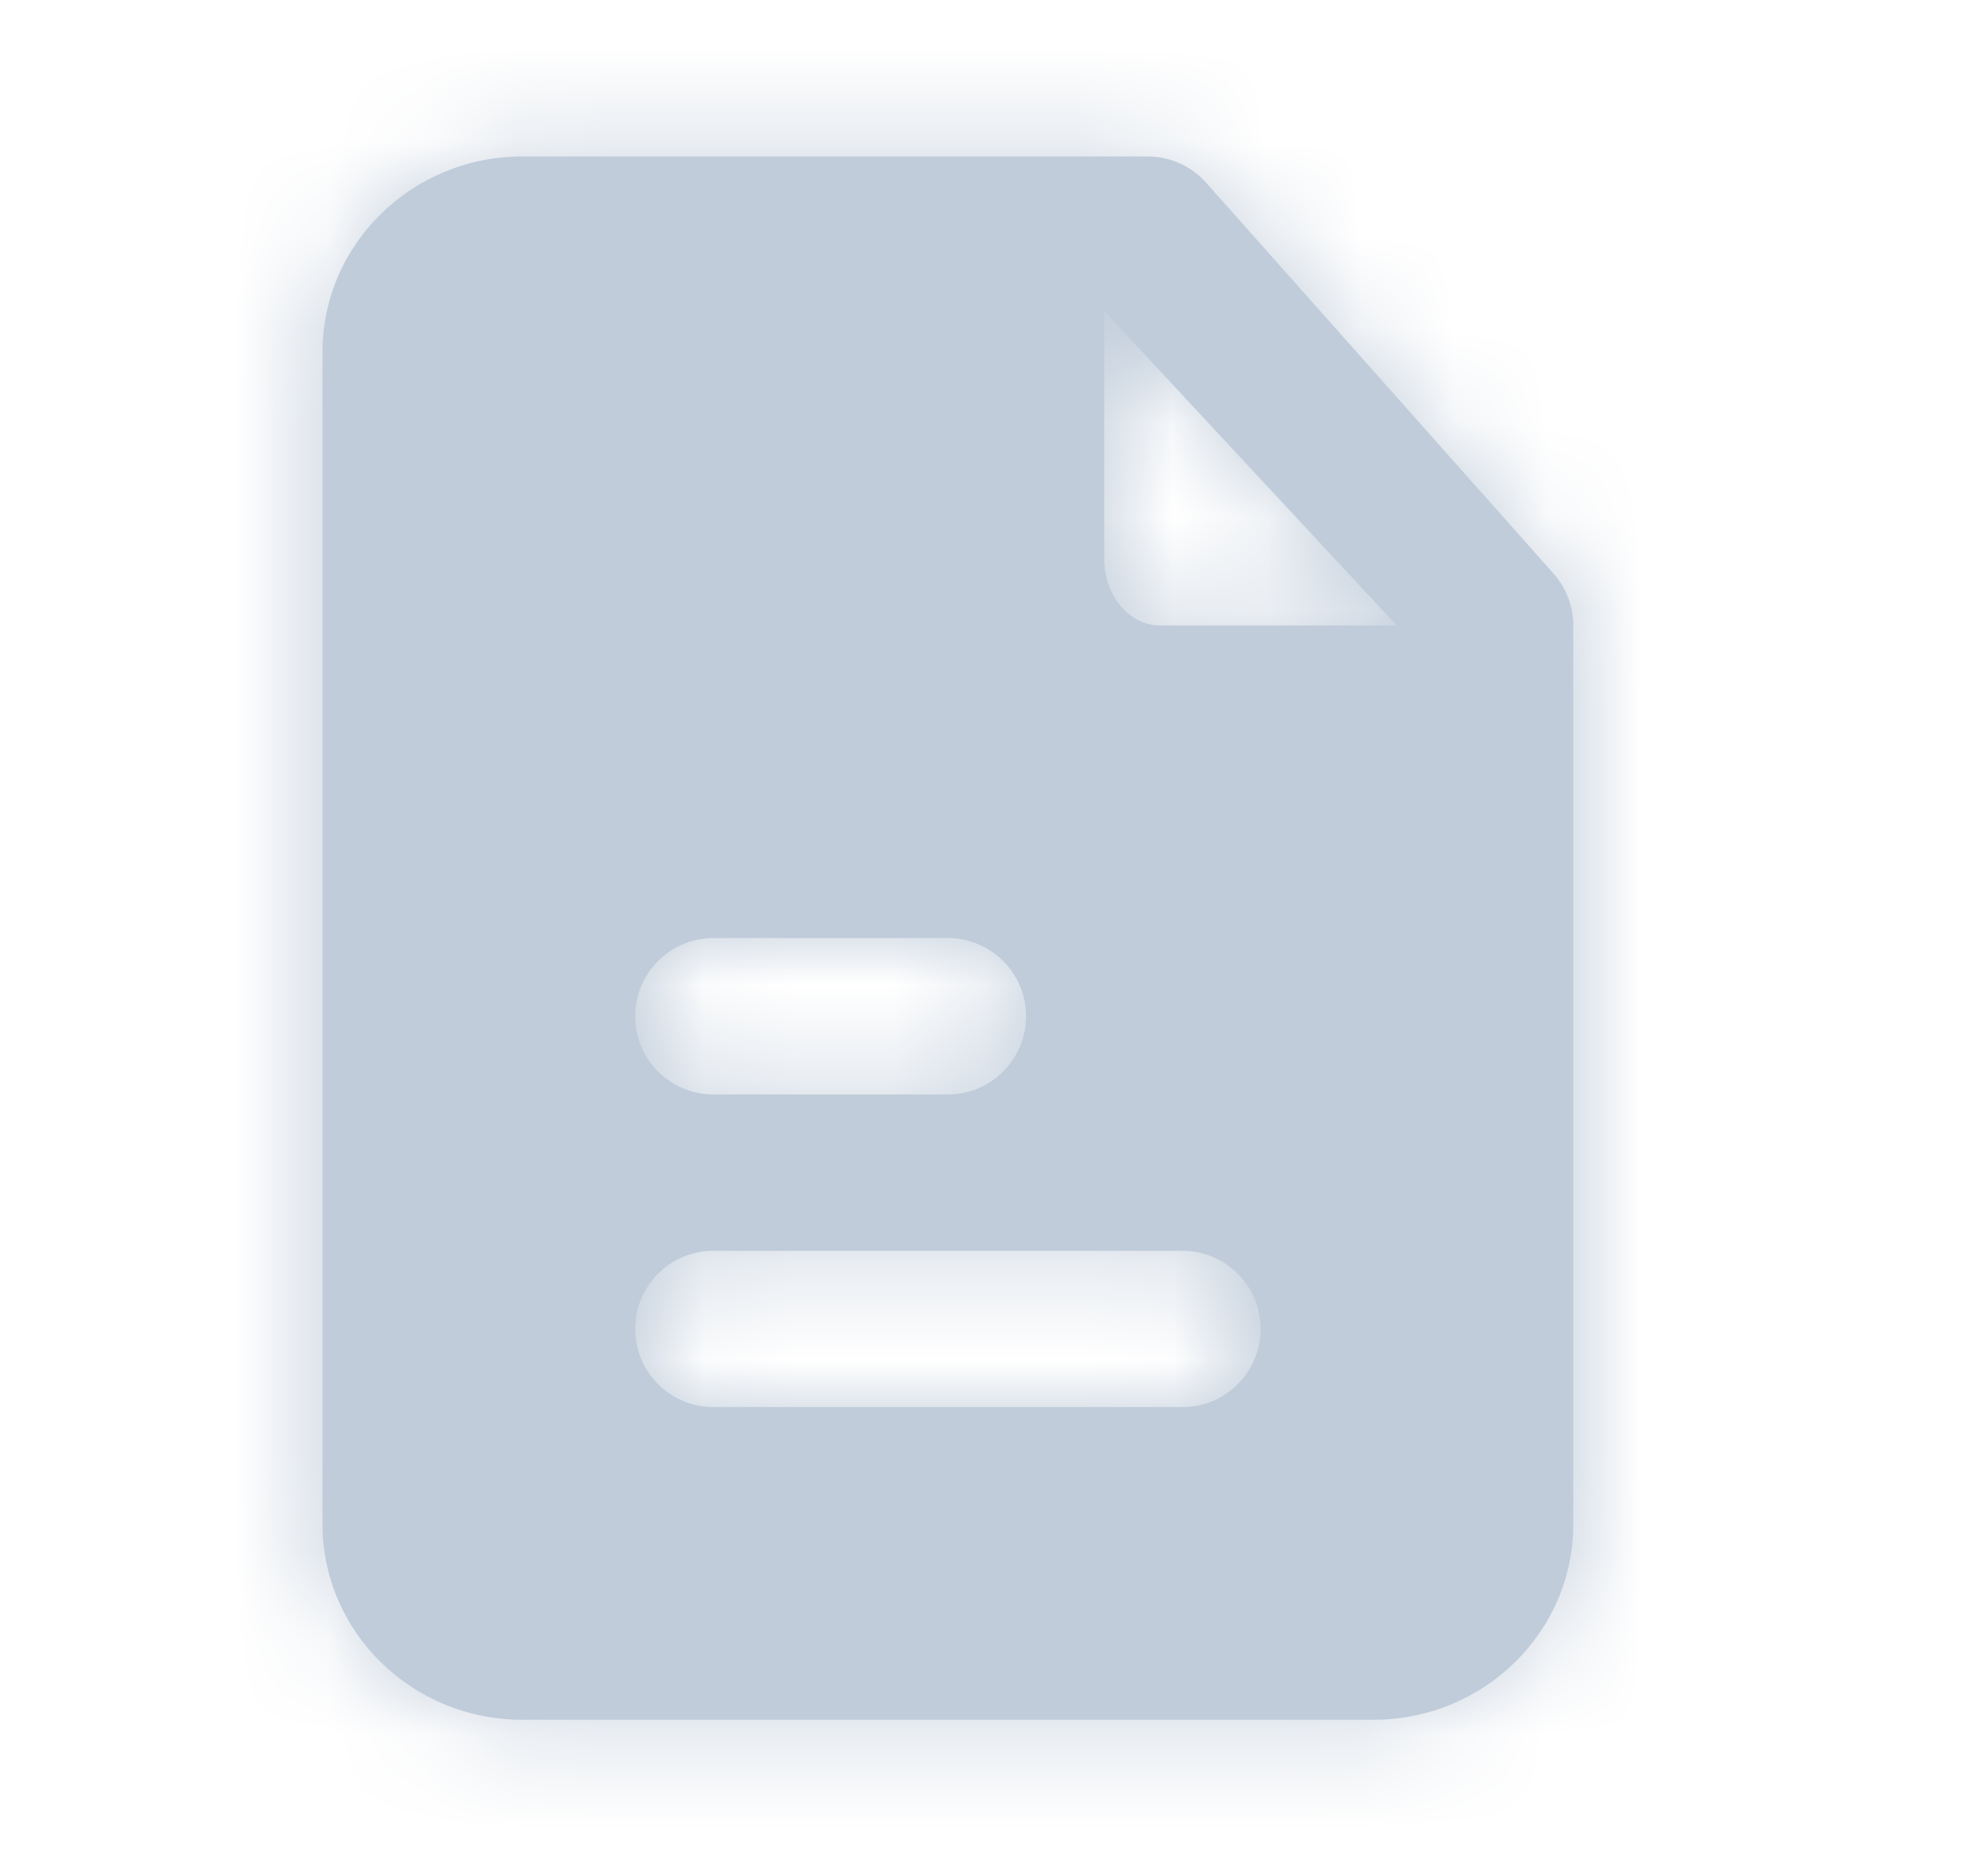 <svg width="21" height="20" viewBox="0 0 21 20" fill="none" xmlns="http://www.w3.org/2000/svg">
<path fill-rule="evenodd" clip-rule="evenodd" d="M12.366 6.668C12.037 6.668 11.771 6.35 11.771 5.96V3.316L14.889 6.668H12.366ZM12.604 15.001H7.604C7.144 15.001 6.771 14.628 6.771 14.168C6.771 13.708 7.144 13.335 7.604 13.335H12.604C13.065 13.335 13.438 13.708 13.438 14.168C13.438 14.628 13.065 15.001 12.604 15.001ZM7.604 10.001H10.104C10.564 10.001 10.938 10.375 10.938 10.835C10.938 11.295 10.564 11.668 10.104 11.668H7.604C7.144 11.668 6.771 11.295 6.771 10.835C6.771 10.375 7.144 10.001 7.604 10.001ZM16.554 6.108L12.851 1.941C12.693 1.767 12.469 1.668 12.234 1.668H5.567C4.393 1.668 3.438 2.603 3.438 3.751V16.251C3.438 17.4 4.393 18.335 5.567 18.335H14.641C15.816 18.335 16.771 17.4 16.771 16.251V6.668C16.771 6.46 16.693 6.261 16.554 6.108Z" fill="#C0CCDA"/>
<mask id="mask0_2119_1719" style="mask-type:alpha" maskUnits="userSpaceOnUse" x="3" y="1" width="14" height="18">
<path fill-rule="evenodd" clip-rule="evenodd" d="M12.366 6.668C12.037 6.668 11.771 6.35 11.771 5.96V3.316L14.889 6.668H12.366ZM12.604 15.001H7.604C7.144 15.001 6.771 14.628 6.771 14.168C6.771 13.708 7.144 13.335 7.604 13.335H12.604C13.065 13.335 13.438 13.708 13.438 14.168C13.438 14.628 13.065 15.001 12.604 15.001ZM7.604 10.001H10.104C10.564 10.001 10.938 10.375 10.938 10.835C10.938 11.295 10.564 11.668 10.104 11.668H7.604C7.144 11.668 6.771 11.295 6.771 10.835C6.771 10.375 7.144 10.001 7.604 10.001ZM16.554 6.108L12.851 1.941C12.693 1.767 12.469 1.668 12.234 1.668H5.567C4.393 1.668 3.438 2.603 3.438 3.751V16.251C3.438 17.4 4.393 18.335 5.567 18.335H14.641C15.816 18.335 16.771 17.4 16.771 16.251V6.668C16.771 6.46 16.693 6.261 16.554 6.108Z" fill="white"/>
</mask>
<g mask="url(#mask0_2119_1719)">
<rect x="0.105" width="20" height="20" fill="#C0CCDA"/>
</g>
</svg>
